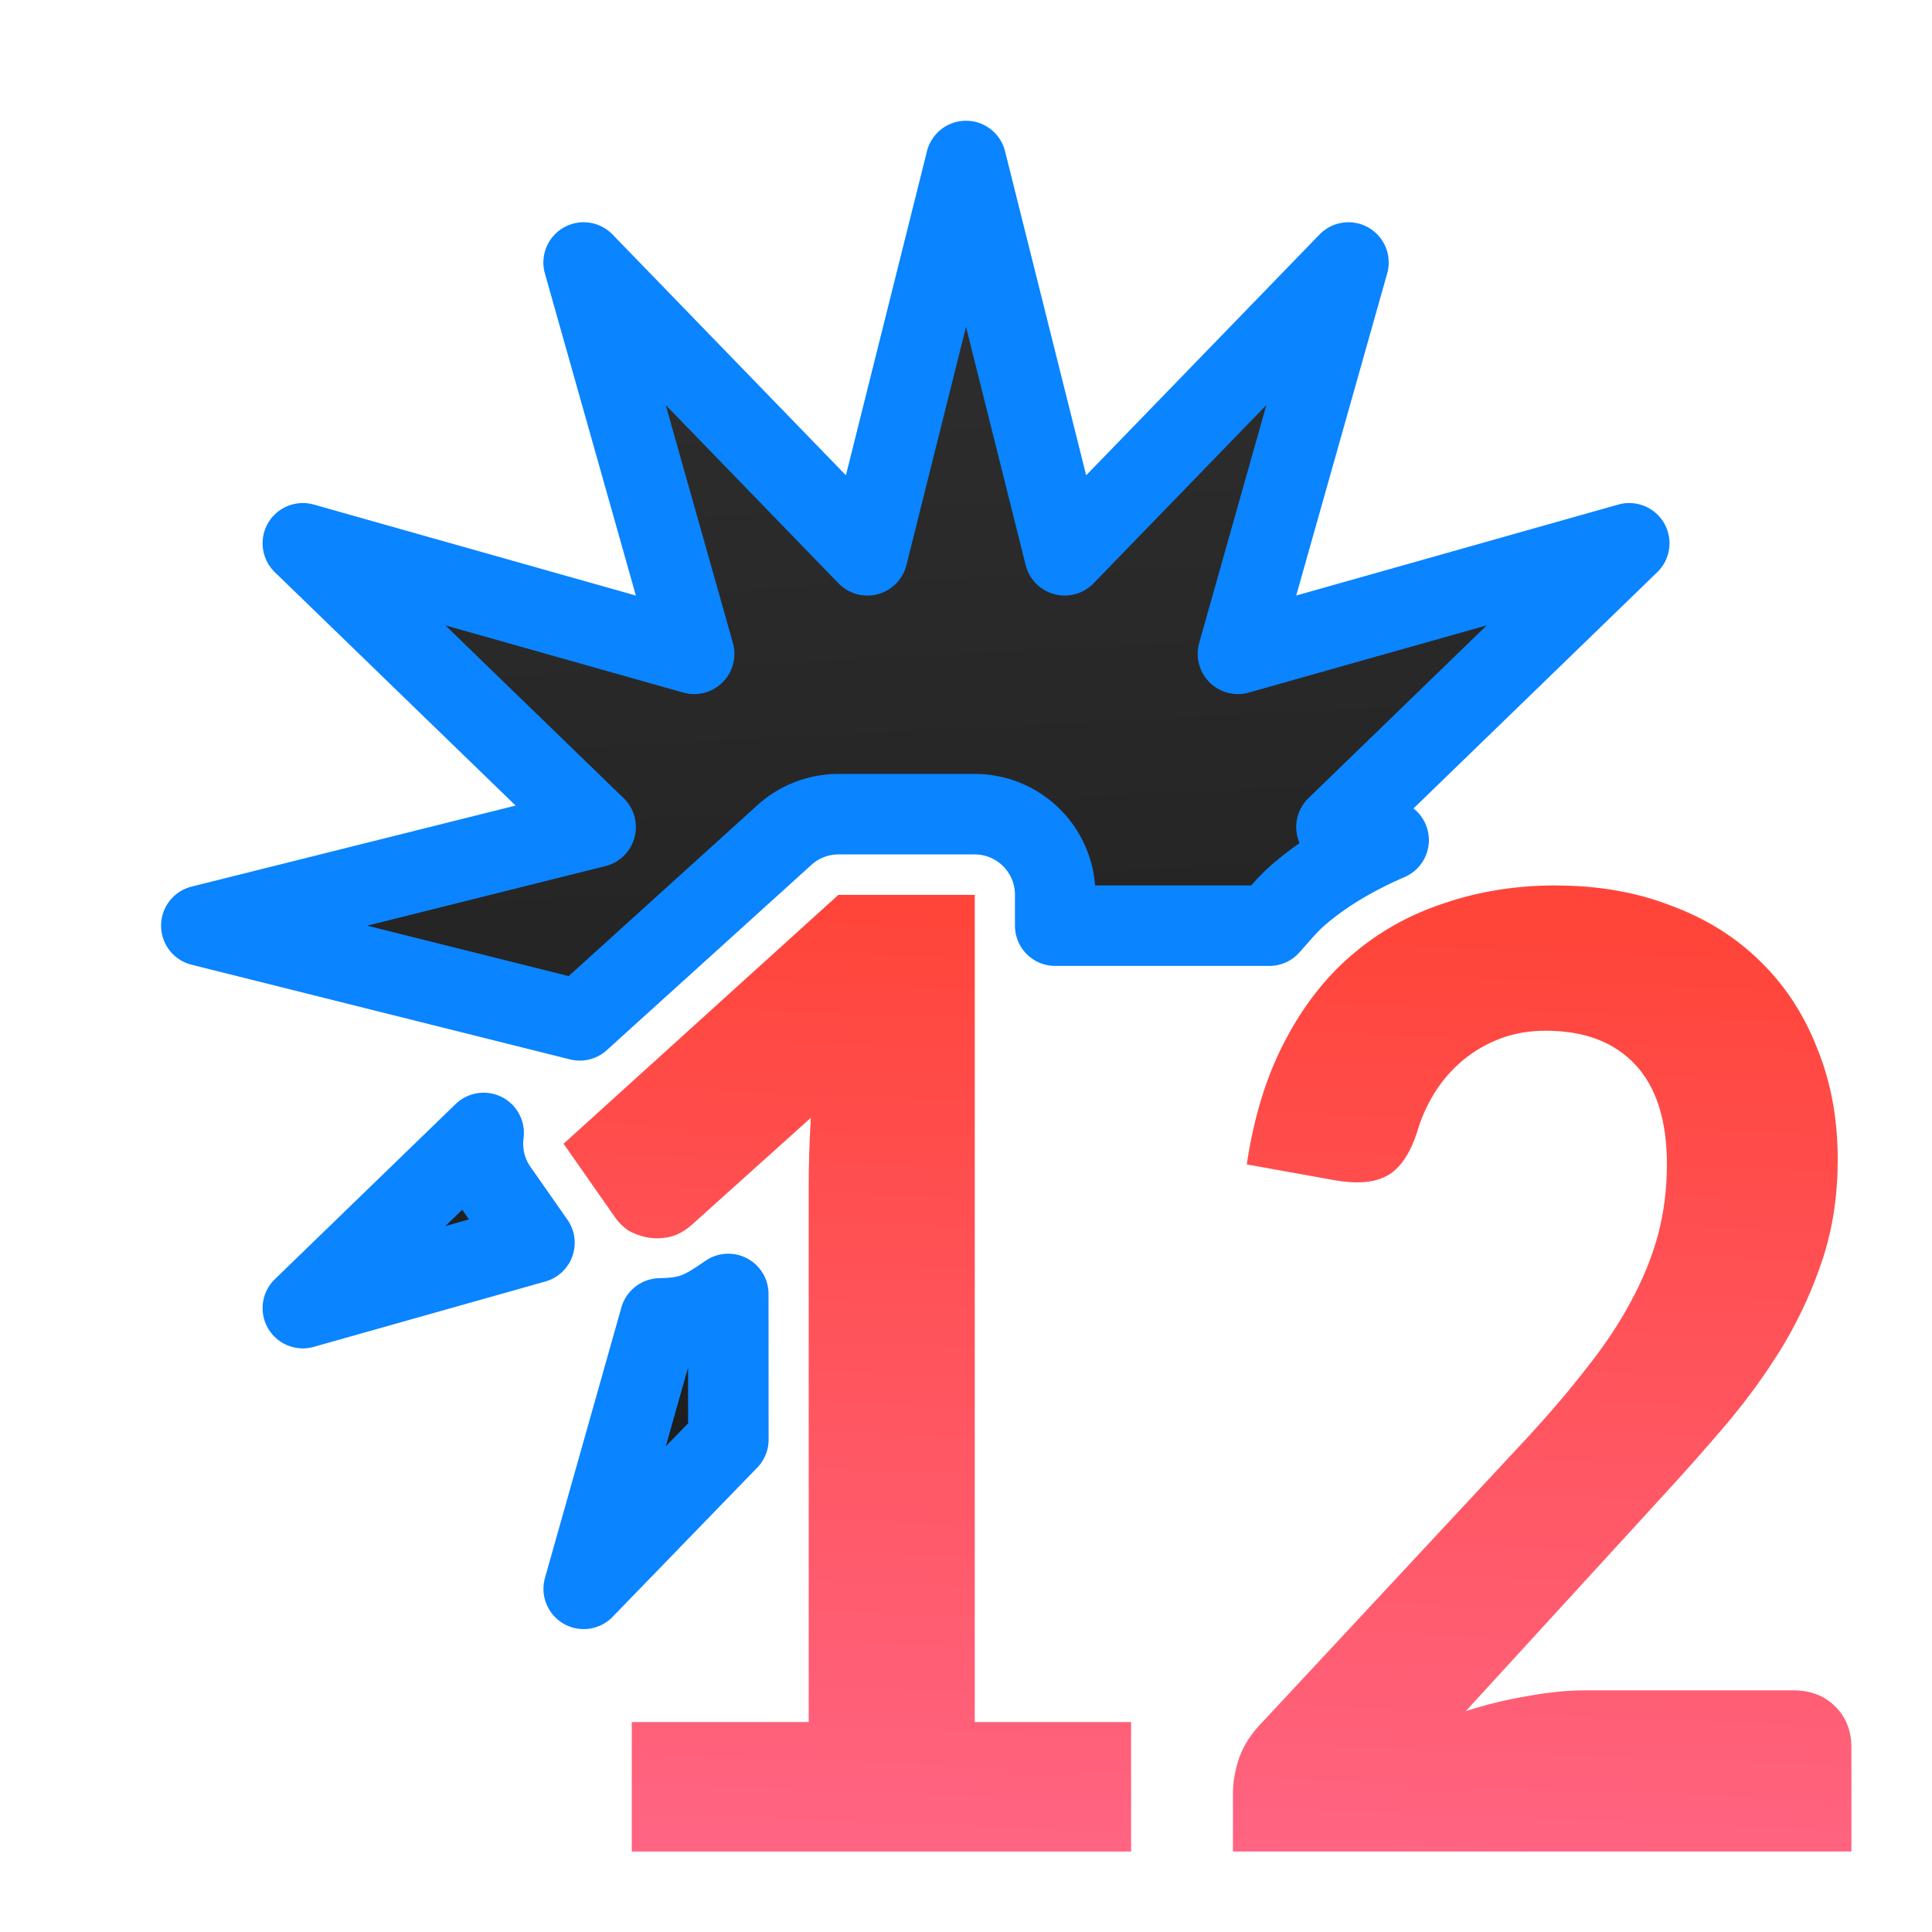 <svg viewBox="0 0 24 24" xmlns="http://www.w3.org/2000/svg" xmlns:xlink="http://www.w3.org/1999/xlink"><linearGradient id="a" gradientUnits="userSpaceOnUse" x1="15.317" x2="15.768" y1="23" y2="11.5"><stop offset="0" stop-color="#ff6482"/><stop offset="1" stop-color="#ff453a"/></linearGradient><linearGradient id="b" gradientUnits="userSpaceOnUse" x1="12.373" x2="11.586" y1="19.717" y2="3.954"><stop offset="0" stop-color="#1c1c1e"/><stop offset="1" stop-color="#2d2d2d"/></linearGradient><path d="m12 2-1.225 4.898-3.525-3.637 1.373 4.861-4.861-1.373 3.637 3.525-4.898 1.225 4.701 1.176 2.541-2.301a1 1 0 0 1 .672-.26h1.693a1 1 0 0 1 1 1v.385h1.223.752.48.205c.117-.129.226-.266.357-.379.334-.29.719-.507 1.125-.684l-.648-.162 3.637-3.525-4.861 1.373 1.373-4.861-3.525 3.637zm-1.201 10.115-.861.781a1 1 0 0 1 .875.322v-.531l.295-.295v-.277zm-4.791 1.959-2.246 2.176 2.877-.812-.459-.656a1 1 0 0 1 -.172-.707zm2.445.469.016.021-.006-.012c-.006-.009-.004-.003-.01-.01zm.594 1.531c-.168.114-.334.237-.564.279-.09.017-.187.023-.283.025l-.949 3.359 1.797-1.854z" fill="url(#b)" stroke="#0a84ff" stroke-linecap="round" stroke-linejoin="round"/><g fill="url(#a)"><path d="m7.847 21.392h2.199v-6.648q0-.411.026-.858l-1.48 1.331q-.145.125-.291.152-.145.027-.274 0-.128-.027-.231-.089-.094-.071-.145-.143l-.65-.929 3.414-3.092h1.694v10.276h1.942v1.608h-6.203v-1.608z"/><path d="m19.329 11q.787 0 1.429.25.65.241 1.104.688.462.447.71 1.081.257.625.257 1.385 0 .652-.18 1.215-.18.554-.479 1.063-.299.5-.702.983-.402.474-.847.956l-2.413 2.636q.385-.125.77-.188.385-.071.719-.071h2.575q.325 0 .522.197.205.197.205.518v1.287h-7.683v-.724q0-.206.077-.438.086-.241.291-.447l3.303-3.547q.419-.456.736-.867.325-.411.539-.813.222-.411.334-.822.111-.42.111-.876 0-.822-.394-1.242-.394-.42-1.112-.42-.308 0-.565.098-.257.098-.462.268-.205.17-.351.402-.145.232-.222.5-.137.411-.376.536-.231.125-.642.054l-1.095-.197q.128-.867.462-1.51.334-.652.83-1.081.505-.438 1.155-.652.65-.223 1.395-.223z"/></g></svg>